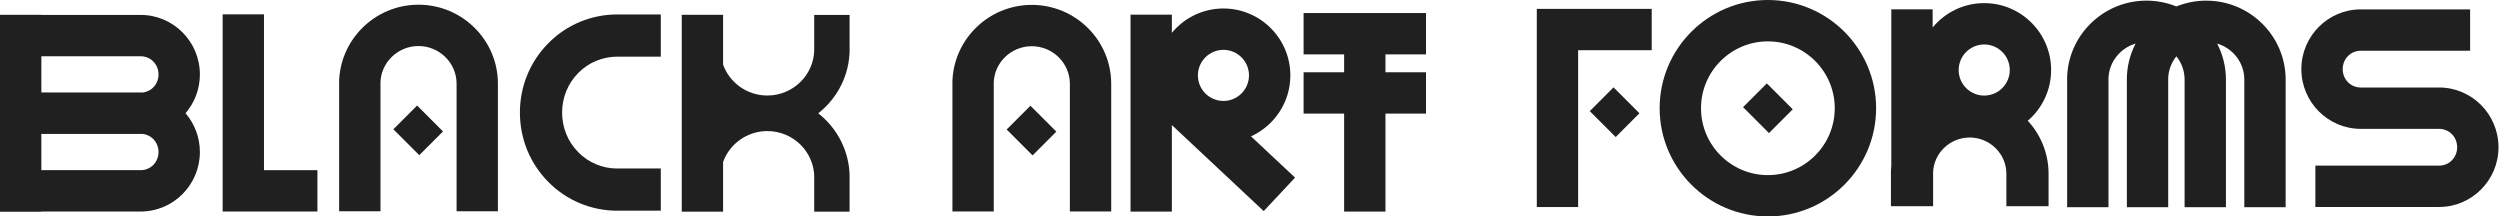 <svg width="231" height="20" viewBox="0 0 231 20" fill="none" xmlns="http://www.w3.org/2000/svg">
<path d="M50.66 3.998C48.971 5.706 48.04 7.98 48.04 10.402C48.04 12.824 48.97 15.098 50.66 16.806C52.359 18.524 54.629 19.47 57.051 19.47V19.464H61.057V15.566H57.006V15.572C55.65 15.561 54.382 15.027 53.432 14.066C52.469 13.093 51.939 11.791 51.939 10.403C51.939 9.015 52.469 7.714 53.432 6.74C54.392 5.768 55.678 5.234 57.051 5.234H61.057V1.334H57.051C54.629 1.334 52.359 2.28 50.66 3.998Z" fill="#202020"/>
<path d="M24.392 1.325H20.573V19.543H29.329V15.724H24.392V1.325Z" fill="#202020"/>
<path d="M12.998 1.379H3.821V1.369H0V19.565H3.821V19.544H12.998C16.015 19.544 18.47 17.078 18.47 14.044C18.47 12.676 17.969 11.424 17.144 10.461C17.969 9.498 18.47 8.246 18.47 6.878C18.47 3.846 16.016 1.379 12.998 1.379ZM12.998 15.723H3.821V12.378H12.998C13.048 12.378 13.097 12.376 13.146 12.374C13.999 12.447 14.647 13.155 14.647 14.045C14.647 14.986 13.923 15.723 12.998 15.723ZM13.146 8.549C13.097 8.548 13.048 8.544 12.998 8.544H3.821V5.2H12.998C13.923 5.2 14.647 5.937 14.647 6.877C14.647 7.768 13.998 8.474 13.146 8.549Z" fill="#202020"/>
<path d="M38.54 9.749L36.345 11.945L38.739 14.339L40.935 12.144L38.54 9.749Z" fill="#202020"/>
<path d="M38.67 0.435C34.624 0.435 31.332 3.707 31.332 7.729H31.337V19.522H35.156V7.695H35.151C35.17 5.794 36.741 4.254 38.67 4.254C40.598 4.254 42.188 5.813 42.188 7.729V19.522H46.007V7.729C46.007 3.706 42.715 0.435 38.67 0.435Z" fill="#202020"/>
<path d="M75.605 10.469C77.37 9.084 78.507 6.94 78.507 4.537H78.501V1.377H75.233V4.574H75.238C75.217 6.922 73.28 8.826 70.901 8.826C69.017 8.826 67.412 7.632 66.813 5.969V1.369H62.994V19.561H66.813V14.968C67.411 13.305 69.017 12.111 70.901 12.111C73.28 12.111 75.218 14.015 75.238 16.362H75.233V19.56H78.501V16.4H78.507C78.507 13.996 77.37 11.852 75.605 10.467V10.469Z" fill="#202020"/>
<path d="M95.211 9.77L93.016 11.966L95.409 14.359L97.605 12.163L95.211 9.77Z" fill="#202020"/>
<path d="M95.337 0.451C91.292 0.451 88 3.723 88 7.745H88.004V19.538H91.823V7.711H91.819C91.838 5.81 93.409 4.27 95.337 4.27C97.266 4.27 98.856 5.829 98.856 7.745V19.538H102.675V7.745C102.675 3.722 99.383 0.451 95.337 0.451Z" fill="#202020"/>
<path d="M119.228 6.966C119.228 3.557 116.455 0.784 113.046 0.784C111.13 0.784 109.414 1.66 108.28 3.034V1.357H104.461V19.549H108.28V11.555L116.765 19.504L119.663 16.411L115.592 12.598C117.734 11.625 119.229 9.468 119.229 6.966H119.228ZM113.046 4.606C114.347 4.606 115.407 5.665 115.407 6.966C115.407 8.268 114.347 9.327 113.046 9.327C111.744 9.327 110.685 8.268 110.685 6.966C110.685 5.665 111.744 4.606 113.046 4.606Z" fill="#202020"/>
<path d="M131.762 5.026V1.206H120.452V5.026H124.198V6.677H120.452V10.496H124.198V19.55H128.017V10.496H131.762V6.677H128.017V5.026H131.762Z" fill="#202020"/>
<path d="M142 19.131H145.819V4.639H152.617V0.82H142V19.131Z" fill="#202020"/>
<path d="M149.092 8.072L146.896 10.268L149.291 12.662L151.486 10.466L149.092 8.072Z" fill="#202020"/>
<path d="M203.855 0.059C202.88 0.059 201.949 0.251 201.096 0.596C200.244 0.251 199.313 0.059 198.337 0.059C194.291 0.059 191 3.332 191 7.353H191.005V19.146H194.824V7.319H194.82C194.836 5.764 195.891 4.45 197.331 4.025C196.813 5.023 196.519 6.154 196.519 7.354H196.523V19.148H200.342V7.319H200.338C200.346 6.52 200.629 5.786 201.097 5.201C201.572 5.793 201.857 6.541 201.857 7.353V19.146H205.676V7.354C205.676 6.156 205.381 5.024 204.863 4.025C206.314 4.454 207.374 5.784 207.374 7.354V19.148H211.194V7.354C211.194 3.332 207.902 0.06 203.856 0.06L203.855 0.059Z" fill="#202020"/>
<path d="M225.371 8.085H218.136C217.2 8.085 216.466 7.339 216.466 6.387C216.466 5.434 217.2 4.688 218.136 4.688H228.239V0.867H218.136C215.108 0.867 212.645 3.343 212.645 6.387C212.645 9.43 215.108 11.907 218.136 11.907H225.371C226.307 11.907 227.041 12.652 227.041 13.605C227.041 14.559 226.307 15.304 225.371 15.304H213.941V19.125H225.371C228.399 19.125 230.862 16.649 230.862 13.605C230.862 10.562 228.399 8.085 225.371 8.085Z" fill="#202020"/>
<path d="M163.352 0C157.837 0 153.351 4.486 153.351 10C153.351 15.514 157.837 20 163.352 20C168.867 20 173.353 15.514 173.353 10C173.353 4.486 168.867 0 163.352 0ZM163.352 16.18C159.945 16.18 157.173 13.408 157.173 10.001C157.173 6.594 159.945 3.822 163.352 3.822C166.759 3.822 169.531 6.594 169.531 10.001C169.531 13.408 166.759 16.18 163.352 16.18Z" fill="#202020"/>
<path d="M163.255 7.706L161.059 9.901L163.454 12.296L165.649 10.1L163.255 7.706Z" fill="#202020"/>
<path d="M189.524 6.47C189.524 3.061 186.751 0.288 183.342 0.288C181.426 0.288 179.711 1.164 178.576 2.538V0.861H174.757V15.299C174.732 15.545 174.718 15.796 174.718 16.051H174.722V19.054H178.62V16.018H178.615C178.633 14.189 180.146 12.707 182.002 12.707C183.859 12.707 185.389 14.207 185.389 16.052V19.055H189.287V16.052C189.287 14.166 188.558 12.448 187.367 11.158C188.686 10.023 189.524 8.344 189.524 6.471V6.47ZM183.342 8.831C182.041 8.831 180.981 7.772 180.981 6.47C180.981 5.168 182.041 4.109 183.342 4.109C184.644 4.109 185.703 5.168 185.703 6.47C185.703 7.772 184.644 8.831 183.342 8.831Z" fill="#202020"/>
</svg>
